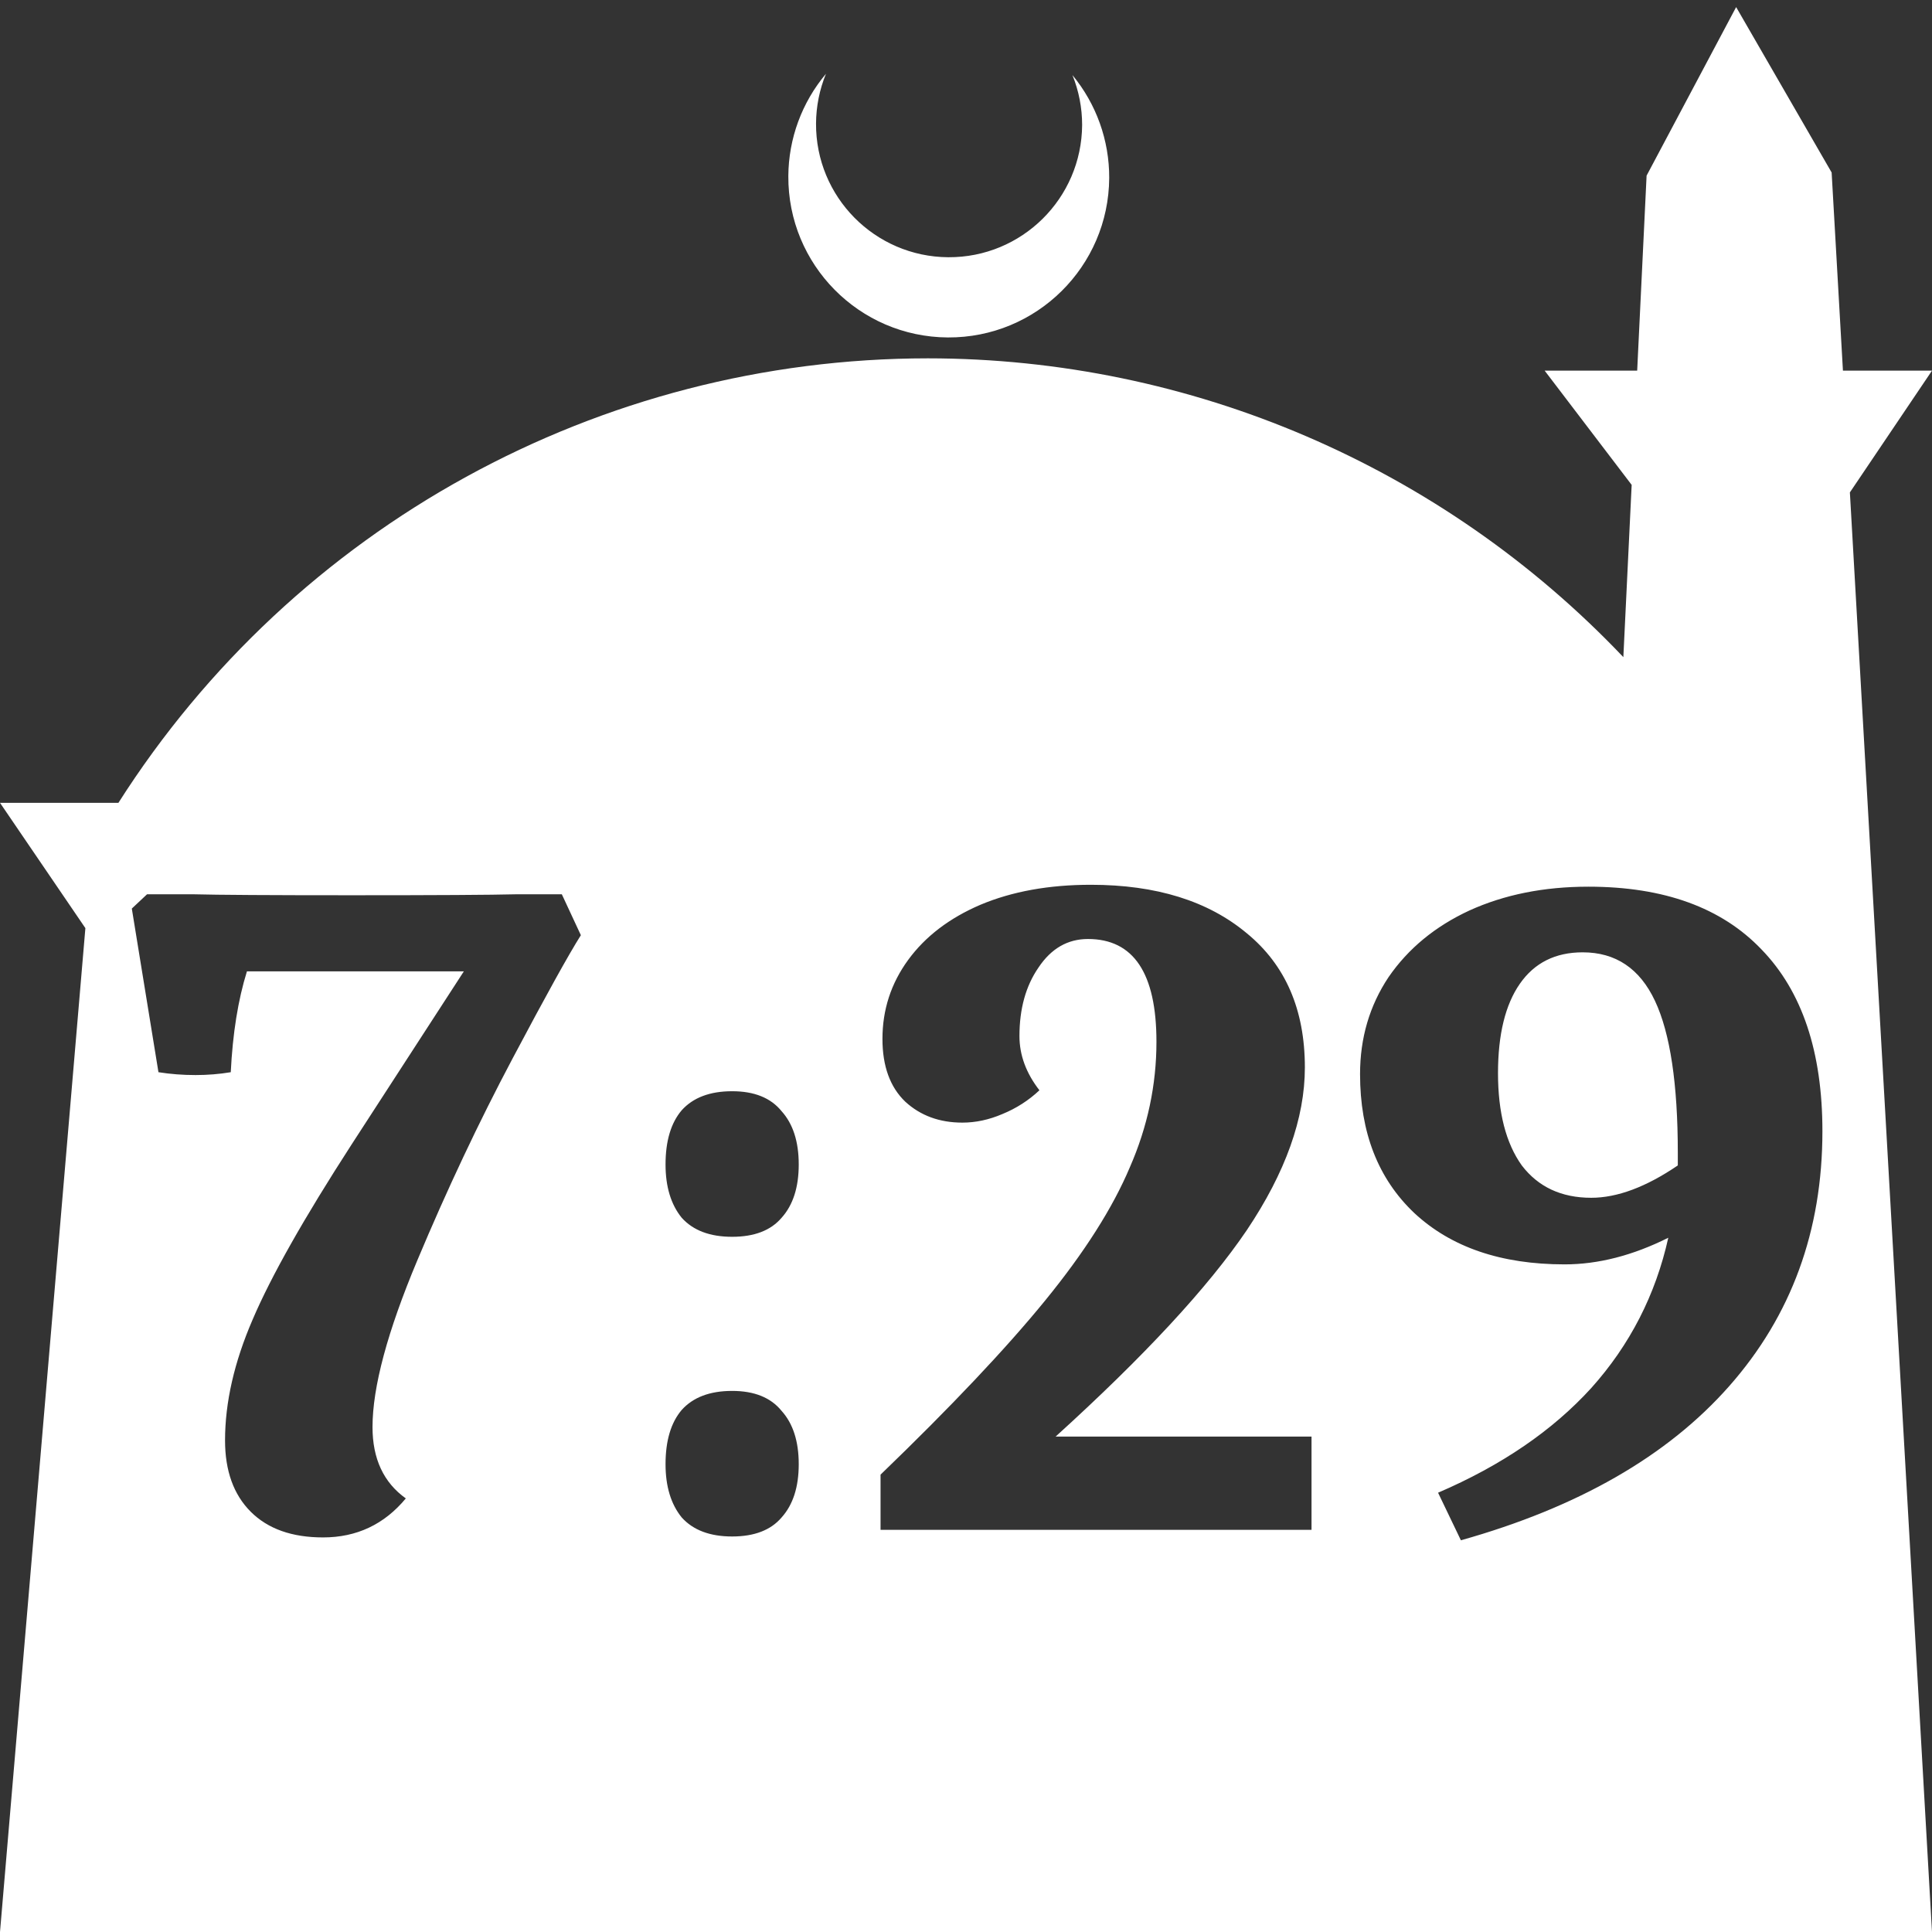 <?xml version="1.0" encoding="UTF-8" standalone="no"?>
<!-- Created with Inkscape (http://www.inkscape.org/) -->

<svg
   width="172.67mm"
   height="172.67mm"
   viewBox="0 0 172.67 172.67"
   version="1.1"
   id="svg1"
   xml:space="preserve"
   xmlns="http://www.w3.org/2000/svg"
   xmlns:svg="http://www.w3.org/2000/svg"><rect x="0" y="0" width="172.67" height="172.67" fill="#333333" stroke="none"/><defs
     id="defs1" /><g
     id="layer1"
     transform="translate(157.251,198.81)"><path
       id="path5"
       style="fill:#ffffff;fill-opacity:1;stroke-width:0.805;stroke-linecap:round;stroke-linejoin:round"
       d="M -2.086 -198.177 L -10.089 -183.113 L -10.93 -165.684 L -19.199 -165.684 L -11.423 -155.474 L -12.166 -140.079 C -28.353 -157.121 -50.824 -166.774 -74.327 -166.784 C -103.645 -166.774 -130.927 -151.792 -146.667 -127.059 L -157.251 -127.059 L -149.62 -115.86 L -157.251 -26.14 L -8.514 -26.14 L 15.419 -26.14 L 8.08 -154.802 L 15.419 -165.684 L 7.459 -165.684 L 6.449 -183.393 L -2.086 -198.177 z M -83.431 -192.216 C -85.585 -189.655 -86.775 -186.421 -86.795 -183.075 C -86.842 -175.155 -80.46 -168.697 -72.54 -168.651 C -64.621 -168.604 -58.163 -174.986 -58.117 -182.905 C -58.103 -186.26 -59.266 -189.514 -61.404 -192.1 C -60.831 -190.684 -60.537 -189.17 -60.537 -187.641 C -60.576 -181.074 -65.931 -175.782 -72.498 -175.82 C -79.065 -175.859 -84.358 -181.214 -84.319 -187.781 C -84.309 -189.303 -84.008 -190.808 -83.431 -192.216 z M -59.761 -119.734 C -53.923 -119.734 -49.275 -118.289 -45.817 -115.398 C -42.359 -112.563 -40.63 -108.567 -40.63 -103.409 C -40.63 -98.874 -42.359 -94.027 -45.817 -88.869 C -49.275 -83.767 -54.971 -77.617 -62.907 -70.417 L -40.035 -70.417 L -40.035 -62.085 L -78.553 -62.085 L -78.553 -67.016 C -72.261 -73.081 -67.357 -78.268 -63.843 -82.576 C -60.328 -86.885 -57.806 -90.853 -56.275 -94.481 C -54.688 -98.108 -53.895 -101.85 -53.895 -105.704 C -53.895 -111.826 -55.935 -114.888 -60.017 -114.888 C -61.831 -114.888 -63.304 -114.037 -64.438 -112.336 C -65.572 -110.692 -66.139 -108.652 -66.139 -106.214 C -66.139 -104.514 -65.543 -102.899 -64.353 -101.368 C -65.316 -100.461 -66.422 -99.752 -67.669 -99.242 C -68.859 -98.732 -70.05 -98.477 -71.24 -98.477 C -73.281 -98.477 -74.982 -99.1 -76.342 -100.347 C -77.703 -101.651 -78.383 -103.522 -78.383 -105.959 C -78.383 -108.567 -77.617 -110.92 -76.087 -113.017 C -74.556 -115.114 -72.402 -116.758 -69.625 -117.948 C -66.791 -119.139 -63.503 -119.734 -59.761 -119.734 z M -15.292 -119.564 C -8.546 -119.564 -3.387 -117.694 0.184 -113.952 C 3.812 -110.211 5.625 -104.797 5.625 -97.711 C 5.625 -88.812 2.848 -81.216 -2.707 -74.924 C -8.206 -68.689 -16.198 -64.097 -26.685 -61.149 L -28.726 -65.401 C -23.057 -67.838 -18.494 -70.956 -15.036 -74.754 C -11.579 -78.609 -9.283 -83.087 -8.149 -88.188 C -11.323 -86.601 -14.413 -85.808 -17.417 -85.808 C -23.086 -85.808 -27.564 -87.338 -30.852 -90.399 C -34.083 -93.46 -35.698 -97.598 -35.698 -102.813 C -35.698 -106.044 -34.848 -108.935 -33.147 -111.486 C -31.39 -114.037 -28.981 -116.021 -25.92 -117.438 C -22.802 -118.855 -19.26 -119.564 -15.292 -119.564 z M -144.11 -118.884 L -139.944 -118.884 C -137.789 -118.827 -133.084 -118.798 -125.829 -118.798 C -118.289 -118.798 -113.386 -118.827 -111.119 -118.884 L -107.038 -118.884 L -105.337 -115.228 C -106.414 -113.527 -108.455 -109.843 -111.459 -104.174 C -114.463 -98.505 -117.298 -92.497 -119.962 -86.148 C -122.626 -79.799 -123.958 -74.839 -123.958 -71.268 C -123.958 -68.433 -122.966 -66.308 -120.982 -64.891 C -122.909 -62.567 -125.375 -61.405 -128.379 -61.405 C -131.157 -61.405 -133.311 -62.17 -134.842 -63.7 C -136.372 -65.231 -137.138 -67.356 -137.138 -70.077 C -137.138 -73.479 -136.315 -77.078 -134.672 -80.876 C -133.028 -84.73 -130.08 -89.946 -125.829 -96.521 L -115.795 -111.996 L -135.182 -111.996 C -135.976 -109.445 -136.457 -106.441 -136.627 -102.983 C -137.648 -102.813 -138.696 -102.728 -139.774 -102.728 C -140.907 -102.728 -142.013 -102.813 -143.09 -102.983 L -145.47 -117.608 L -144.11 -118.884 z M -15.802 -113.697 C -18.239 -113.697 -20.11 -112.762 -21.413 -110.891 C -22.717 -109.02 -23.369 -106.356 -23.369 -102.898 C -23.369 -99.384 -22.66 -96.635 -21.243 -94.651 C -19.769 -92.723 -17.701 -91.76 -15.036 -91.76 C -12.712 -91.76 -10.133 -92.723 -7.299 -94.651 L -7.299 -95.756 C -7.299 -101.935 -7.979 -106.469 -9.34 -109.36 C -10.7 -112.251 -12.854 -113.697 -15.802 -113.697 z M -91.817 -101.283 C -89.833 -101.283 -88.36 -100.688 -87.396 -99.497 C -86.376 -98.364 -85.865 -96.777 -85.865 -94.736 C -85.865 -92.695 -86.376 -91.108 -87.396 -89.974 C -88.36 -88.84 -89.833 -88.273 -91.817 -88.273 C -93.801 -88.273 -95.304 -88.84 -96.324 -89.974 C -97.288 -91.164 -97.769 -92.752 -97.769 -94.736 C -97.769 -96.833 -97.288 -98.448 -96.324 -99.582 C -95.304 -100.716 -93.801 -101.283 -91.817 -101.283 z M -91.817 -74.499 C -89.833 -74.499 -88.36 -73.904 -87.396 -72.713 C -86.376 -71.58 -85.865 -69.992 -85.865 -67.951 C -85.865 -65.911 -86.376 -64.324 -87.396 -63.19 C -88.36 -62.056 -89.833 -61.489 -91.817 -61.489 C -93.801 -61.489 -95.304 -62.056 -96.324 -63.19 C -97.288 -64.38 -97.769 -65.967 -97.769 -67.951 C -97.769 -70.049 -97.288 -71.664 -96.324 -72.798 C -95.304 -73.932 -93.801 -74.499 -91.817 -74.499 z " /></g></svg>

